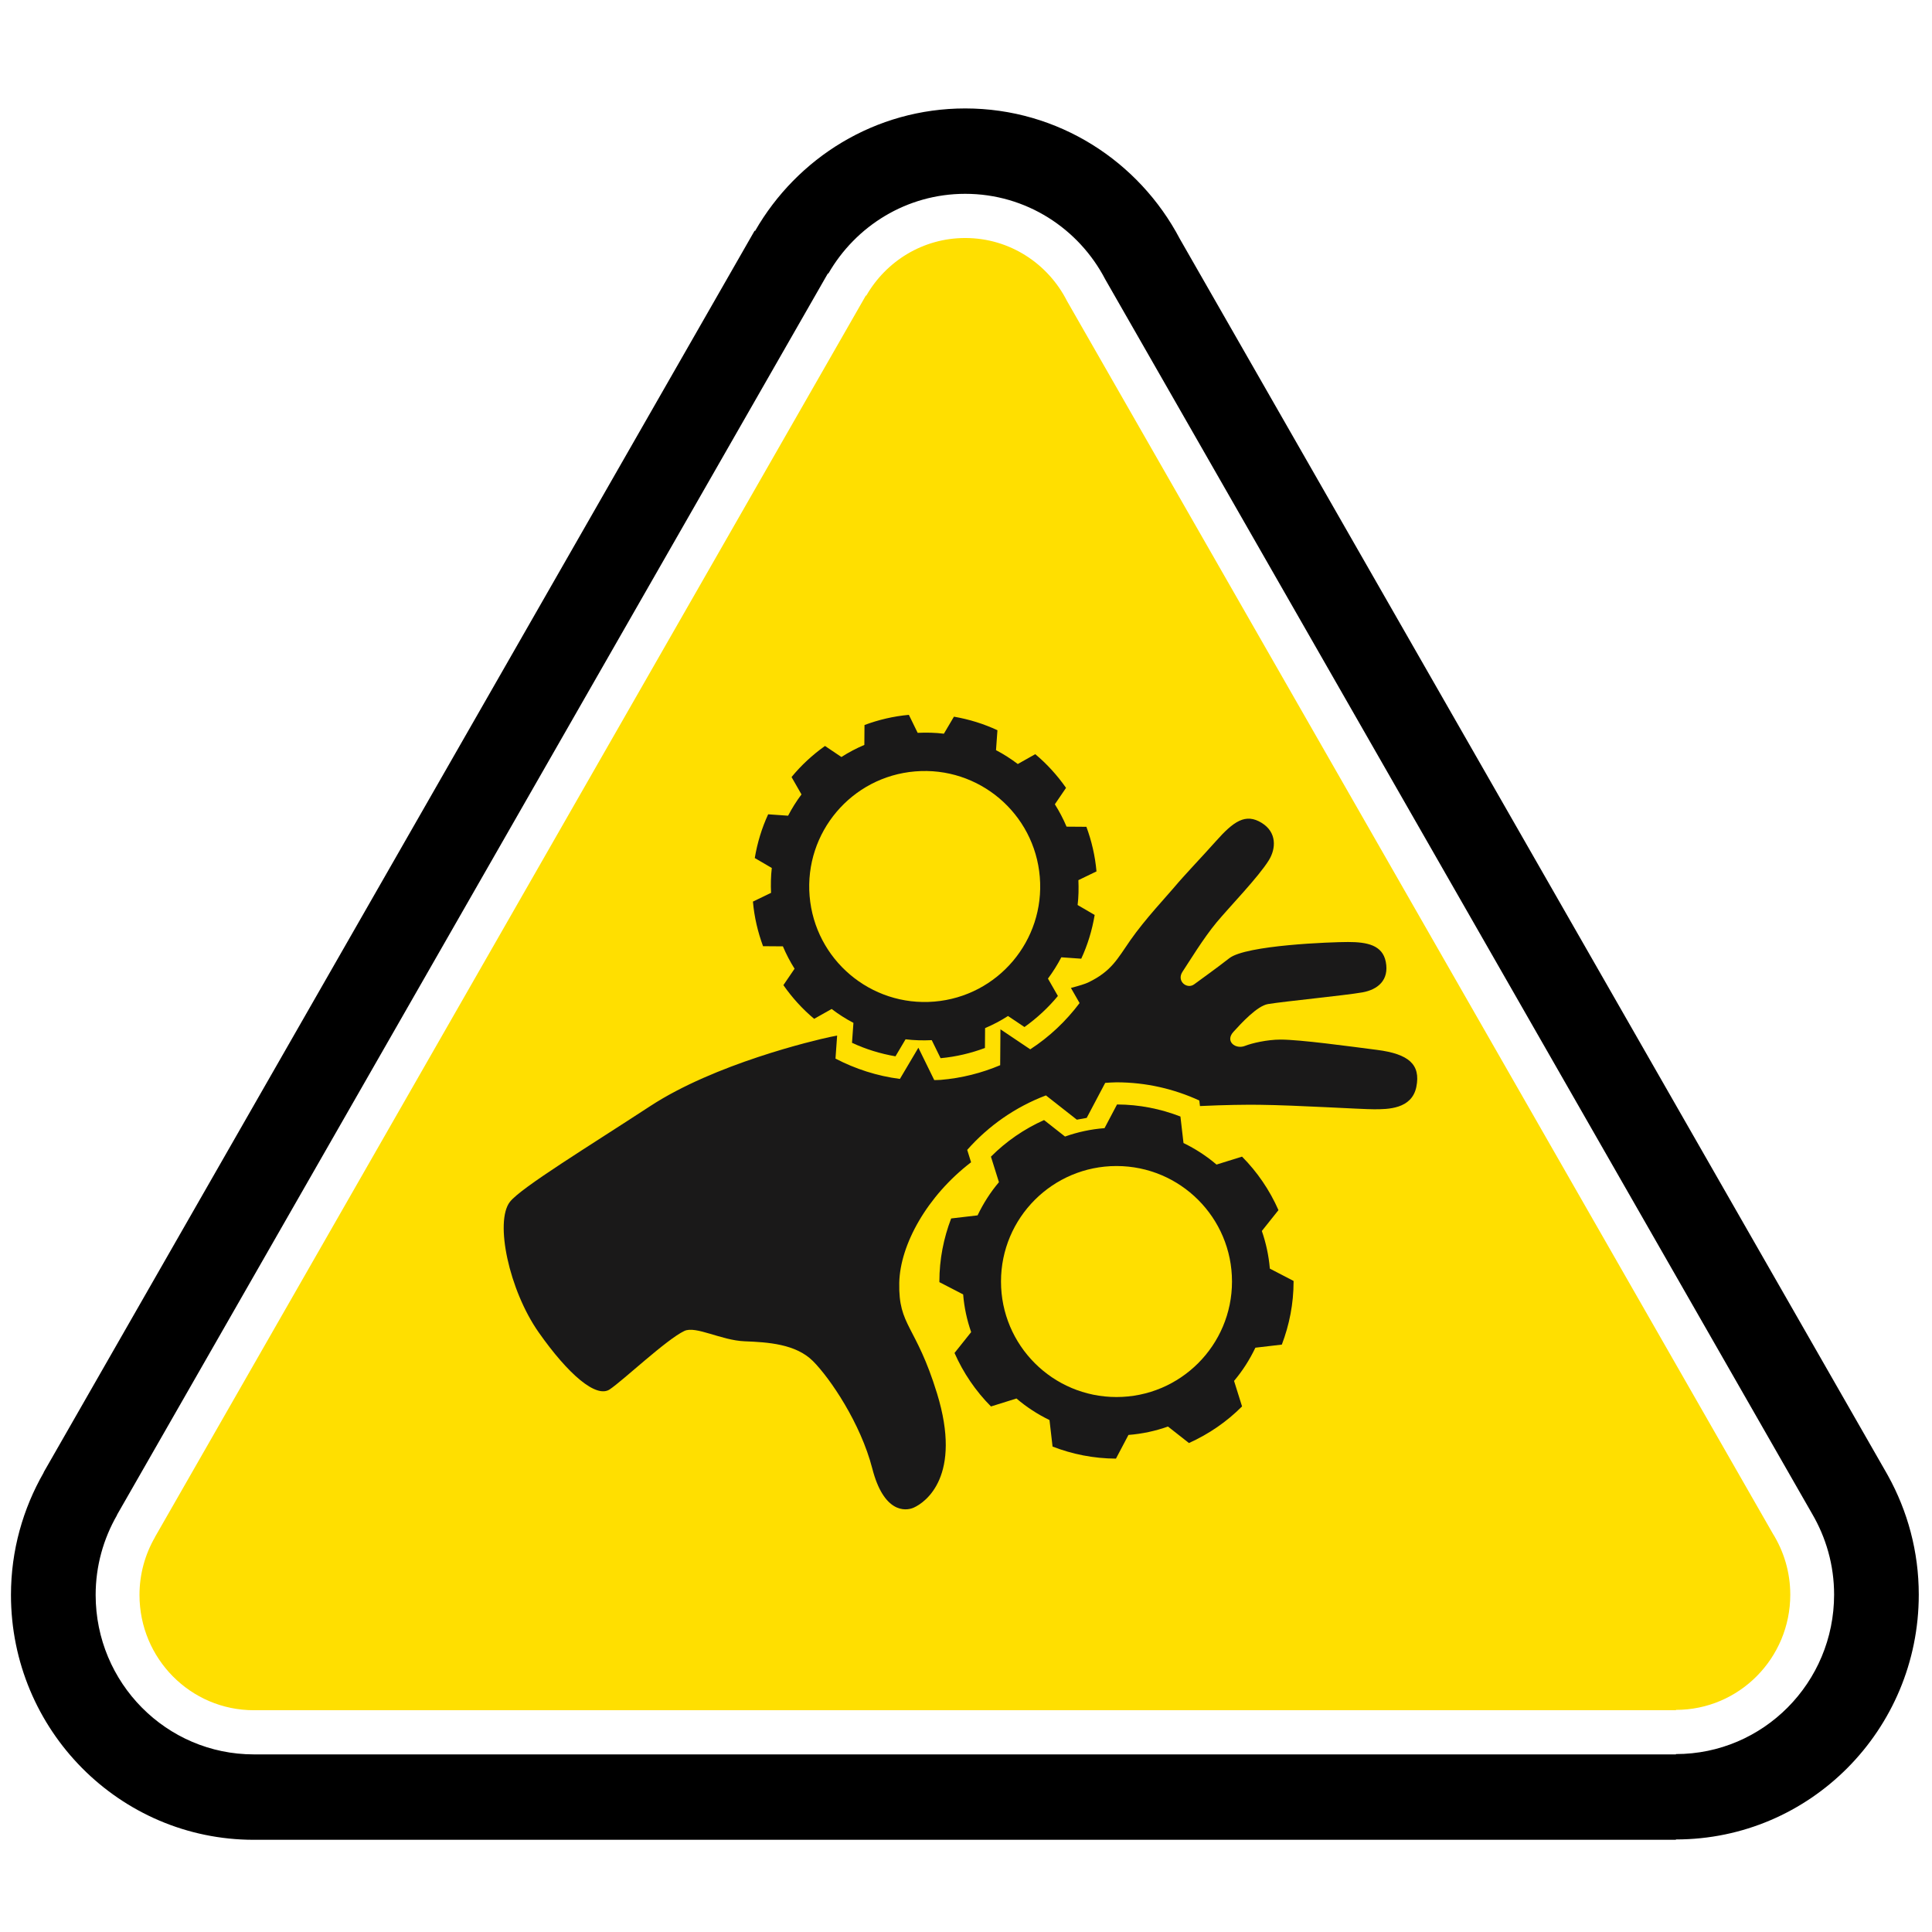 <?xml version="1.0" encoding="UTF-8"?>
<svg width="300px" height="300px" viewBox="0 0 300 300" version="1.1" xmlns="http://www.w3.org/2000/svg" xmlns:xlink="http://www.w3.org/1999/xlink">
    <title>Atrapamiento/Aplastamiento</title>
    <g id="Atrapamiento/Aplastamiento" stroke="none" stroke-width="1" fill="none" fill-rule="evenodd">
        <g id="Group-2" transform="translate(1.703, 16.838)">
            <path d="M148.175,-1.70530257e-13 C162.634,-1.70530257e-13 175.175,8.217 181.505,20.261 L181.505,20.261 L291.182,211.8 L291.478,212.326 C294.498,217.793 296.243,224.071 296.243,230.772 C296.243,251.772 279.364,268.79 258.536,268.79 L258.536,268.79 L258.536,268.845 L37.711,268.845 C16.884,268.845 -5.68434189e-14,251.821 -5.68434189e-14,230.821 C-5.68434189e-14,223.889 1.874,217.408 5.085,211.815 L5.085,211.815 L5.066,211.8 L115.475,18.982 L115.544,19.026 C122.066,7.666 134.218,-1.70530257e-13 148.175,-1.70530257e-13 Z M148.174,13.258 C139.086,13.258 131.168,18.251 126.919,25.649 L126.855,25.61 L16.445,218.428 L16.465,218.438 C14.37,222.082 13.15,226.307 13.15,230.824 C13.15,244.5 24.147,255.583 37.71,255.583 L37.715,255.583 L37.715,255.588 L258.535,255.588 L258.535,255.534 C272.099,255.534 283.096,244.446 283.096,230.77 C283.096,226.193 281.842,221.919 279.692,218.239 L169.927,26.552 C165.825,18.653 157.627,13.258 148.174,13.258 Z" id="Combined-Shape" fill="#000000"></path>
            <path d="M273.565,221.274 L163.981,29.899 C161.04,24.097 155.075,20.12 148.175,20.12 C141.604,20.12 135.88,23.73 132.811,29.076 L132.752,29.046 L22.347,221.859 L22.357,221.864 C20.837,224.502 19.957,227.557 19.957,230.824 C19.957,240.712 27.904,248.725 37.711,248.725 C37.711,248.725 37.716,248.725 37.716,248.725 L258.536,248.725 L258.536,248.671 C268.342,248.671 276.29,240.658 276.29,230.775 C276.29,227.279 275.281,224.031 273.565,221.274" id="Fill-46" fill="#FFDF00"></path>
            <g id="Group" transform="translate(76.511, 94.162)" fill="#1A1919">
                <path d="M113.3,49.24 C114.57,47.835 117.019,45.188 118.677,44.911 C121.191,44.491 130.68,43.567 133.337,43.095 C135.711,42.675 137.527,41.21 136.968,38.346 C136.46,35.75 134.066,35.274 131.105,35.274 C128.449,35.274 115.254,35.763 112.671,37.792 C110.504,39.487 108.342,41.002 107.224,41.839 C106.106,42.675 104.434,41.349 105.409,39.884 C106.388,38.42 108.62,34.719 110.717,32.201 C112.704,29.822 117.24,25.133 118.816,22.569 C119.934,20.753 120.072,18.24 117.698,16.775 C115.194,15.228 113.341,16.526 110.578,19.635 C108.342,22.148 105.829,24.735 104.013,26.898 C103.011,28.094 99.546,31.786 97.31,34.996 C95.277,37.921 94.381,39.815 90.749,41.562 C90.292,41.779 89.363,42.07 88.079,42.407 L89.423,44.754 C87.312,47.563 84.734,50.011 81.763,51.938 L77.134,48.829 L77.093,54.405 C74.228,55.611 71.137,56.41 67.871,56.683 C67.529,56.711 67.197,56.701 66.855,56.715 L64.392,51.689 L61.523,56.535 C57.97,56.078 54.602,54.983 51.521,53.379 L51.775,49.804 C51.299,49.896 50.93,49.97 50.74,50.007 C48.088,50.566 32.759,54.206 22.743,60.762 C13.249,66.976 2.669,73.421 0.96,75.629 C-1.415,78.702 0.821,89.314 5.427,95.879 C10.038,102.444 14.367,106.144 16.46,104.745 C18.553,103.349 25.256,96.997 28.051,95.671 C29.821,94.83 33.776,97.135 37.407,97.274 C41.038,97.413 45.367,97.695 48.019,100.346 C50.671,103.003 55.42,109.984 57.236,117.034 C59.001,123.904 62.355,123.687 63.658,123.109 C65.543,122.273 71.221,118.175 67.289,105.373 C64.009,94.692 61.283,94.973 61.422,88.2 C61.546,82.264 65.751,74.701 72.574,69.476 L71.974,67.554 C75.272,63.816 79.453,60.892 84.198,59.094 L88.998,62.864 C89.507,62.767 90.015,62.675 90.528,62.587 L93.401,57.149 C93.983,57.117 94.561,57.062 95.152,57.062 C99.749,57.062 104.097,58.087 108.014,59.884 L108.116,60.748 C112.071,60.559 115.351,60.527 117.282,60.55 C123.283,60.619 133.059,61.247 135.152,61.247 C137.25,61.247 141.02,61.247 141.717,57.759 C142.415,54.267 140.498,52.659 135.642,52.03 C131.313,51.476 123.704,50.427 120.632,50.427 C118.534,50.427 116.164,50.986 115.115,51.402 C113.641,51.993 111.974,50.705 113.3,49.24" id="Fill-271"></path>
                <path d="M87.4,17.362 C86.887,16.147 86.277,14.987 85.584,13.888 L87.321,11.337 C85.954,9.388 84.355,7.623 82.54,6.108 L79.828,7.637 C78.76,6.828 77.633,6.103 76.446,5.484 L76.668,2.389 C74.542,1.4 72.279,0.693 69.913,0.286 L68.352,2.929 C67.026,2.763 65.663,2.73 64.281,2.795 L62.914,0 C60.498,0.222 58.192,0.772 56.025,1.58 L56.002,4.671 C54.755,5.197 53.563,5.826 52.44,6.547 L49.89,4.833 C47.95,6.214 46.199,7.831 44.697,9.66 L46.24,12.358 C45.459,13.398 44.766,14.502 44.161,15.662 L41.066,15.445 C40.082,17.579 39.384,19.861 38.987,22.236 L41.63,23.779 C41.482,25.04 41.459,26.334 41.514,27.641 L38.7,29 C38.913,31.43 39.467,33.74 40.271,35.925 L43.353,35.948 C43.866,37.163 44.471,38.323 45.168,39.422 L43.431,41.973 C44.794,43.922 46.393,45.687 48.208,47.203 L50.925,45.673 C51.988,46.486 53.115,47.207 54.307,47.831 L54.085,50.926 C56.206,51.915 58.474,52.617 60.835,53.024 L62.401,50.381 C63.727,50.547 65.09,50.58 66.467,50.515 L67.839,53.315 C70.255,53.093 72.556,52.539 74.727,51.73 L74.75,48.644 C75.998,48.113 77.19,47.489 78.308,46.764 L80.863,48.478 C82.803,47.096 84.549,45.479 86.055,43.654 L84.512,40.956 C85.289,39.912 85.986,38.808 86.587,37.648 L89.682,37.866 C90.671,35.731 91.368,33.453 91.766,31.074 L89.118,29.531 C89.271,28.27 89.294,26.976 89.239,25.669 L92.048,24.31 C91.835,21.885 91.285,19.57 90.481,17.385 L87.4,17.362 Z M83.246,25.17 C84.069,35.043 76.732,43.71 66.859,44.528 C56.991,45.35 48.324,38.013 47.502,28.14 C46.684,18.267 54.02,9.6 63.889,8.783 C73.762,7.96 82.429,15.297 83.246,25.17 L83.246,25.17 Z" id="Fill-273"></path>
                <path d="M118.966,85.99 C118.796,83.957 118.366,82.003 117.724,80.146 L120.306,76.907 C118.934,73.793 117.012,70.98 114.647,68.601 L110.687,69.834 C109.135,68.508 107.412,67.39 105.559,66.489 L105.083,62.373 C102.025,61.19 98.712,60.511 95.238,60.502 L93.298,64.179 C91.159,64.341 89.107,64.789 87.162,65.482 L83.905,62.923 C80.815,64.309 78.015,66.235 75.659,68.605 L76.901,72.569 C75.58,74.126 74.476,75.859 73.584,77.72 L69.482,78.201 C68.317,81.25 67.652,84.54 67.652,87.995 C67.652,88.028 67.657,88.06 67.657,88.092 L71.344,90 C71.51,92.038 71.939,93.992 72.586,95.849 L70.004,99.088 C71.376,102.202 73.298,105.015 75.663,107.395 L79.623,106.157 C81.175,107.487 82.898,108.605 84.751,109.506 L85.227,113.622 C88.285,114.805 91.598,115.48 95.072,115.494 L97.012,111.816 C99.151,111.65 101.203,111.202 103.148,110.513 L106.405,113.073 C109.495,111.682 112.295,109.755 114.651,107.385 L113.409,103.426 C114.725,101.869 115.834,100.132 116.721,98.27 L120.828,97.79 C121.988,94.745 122.653,91.451 122.653,87.995 C122.653,87.963 122.649,87.935 122.649,87.903 L118.966,85.99 Z M113.09,87.995 C113.09,97.901 105.06,105.93 95.155,105.93 C85.25,105.93 77.22,97.901 77.22,87.995 C77.22,78.09 85.25,70.06 95.155,70.06 C105.06,70.06 113.09,78.09 113.09,87.995 L113.09,87.995 Z" id="Fill-275"></path>
            </g>
        </g>
    </g>
</svg>